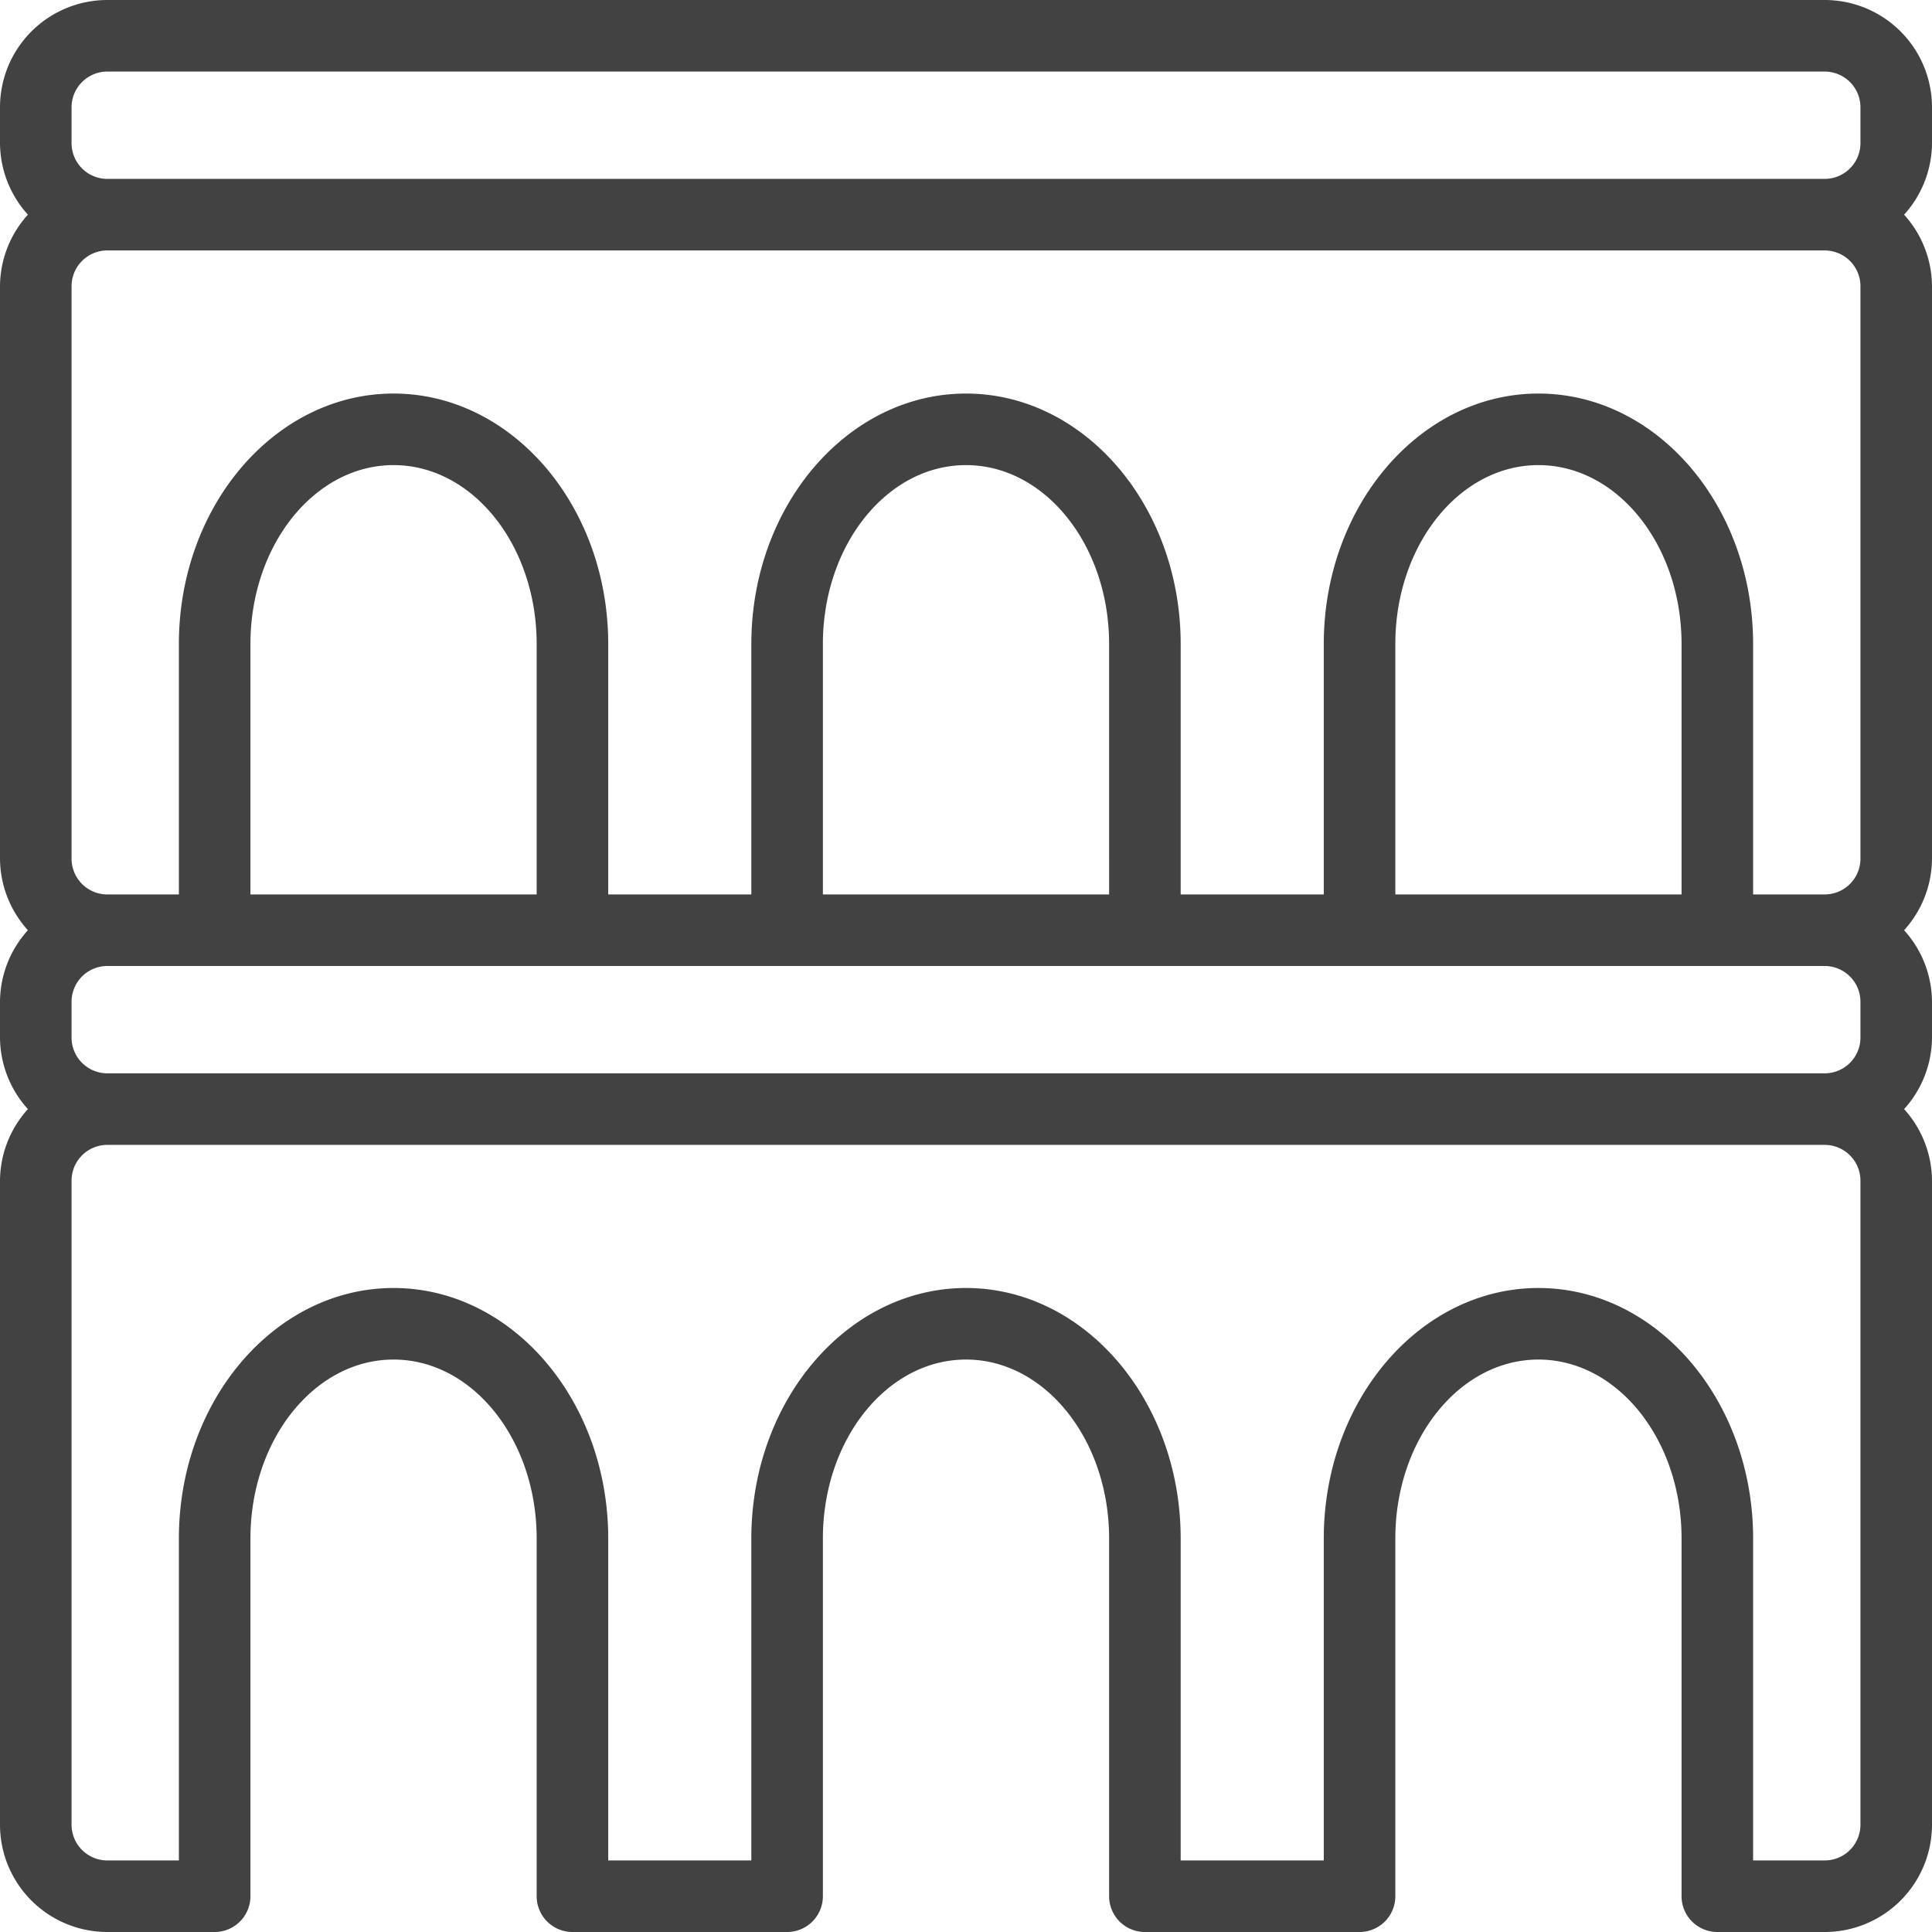 <svg xmlns="http://www.w3.org/2000/svg" viewBox="0 0 54 54"><defs><style>.cls-1{fill:#424242;}</style></defs><title>Ресурс 18</title><g id="Слой_2" data-name="Слой 2"><g id="icons"><path class="cls-1" d="M54,3a3,3,0,0,0-3-3H3A3,3,0,0,0,0,3V4A3,3,0,0,0,.78,6,3,3,0,0,0,0,8V24a3,3,0,0,0,.78,2A3,3,0,0,0,0,28v1a3,3,0,0,0,.78,2A3,3,0,0,0,0,33V51a3,3,0,0,0,3,3H6a1,1,0,0,0,1-1V43c0-2.76,1.79-5,4-5s4,2.24,4,5V53a1,1,0,0,0,1,1h6a1,1,0,0,0,1-1V43c0-2.76,1.79-5,4-5s4,2.24,4,5V53a1,1,0,0,0,1,1h6a1,1,0,0,0,1-1V43c0-2.76,1.79-5,4-5s4,2.24,4,5V53a1,1,0,0,0,1,1h3a3,3,0,0,0,3-3V33a3,3,0,0,0-.78-2A3,3,0,0,0,54,29V28a3,3,0,0,0-.78-2A3,3,0,0,0,54,24V8a3,3,0,0,0-.78-2A3,3,0,0,0,54,4ZM2,3A1,1,0,0,1,3,2H51a1,1,0,0,1,1,1V4a1,1,0,0,1-1,1H3A1,1,0,0,1,2,4ZM52,8V24a1,1,0,0,1-1,1H49V18c0-3.86-2.69-7-6-7s-6,3.14-6,7v7H33V18c0-3.86-2.69-7-6-7s-6,3.14-6,7v7H17V18c0-3.86-2.69-7-6-7s-6,3.14-6,7v7H3a1,1,0,0,1-1-1V8A1,1,0,0,1,3,7H51A1,1,0,0,1,52,8Zm0,20v1a1,1,0,0,1-1,1H3a1,1,0,0,1-1-1V28a1,1,0,0,1,1-1H51A1,1,0,0,1,52,28ZM15,25H7V18c0-2.76,1.79-5,4-5s4,2.24,4,5Zm16,0H23V18c0-2.76,1.79-5,4-5s4,2.24,4,5Zm16,0H39V18c0-2.76,1.79-5,4-5s4,2.24,4,5Zm5,26a1,1,0,0,1-1,1H49V43c0-3.86-2.69-7-6-7s-6,3.14-6,7v9H33V43c0-3.86-2.69-7-6-7s-6,3.14-6,7v9H17V43c0-3.86-2.69-7-6-7s-6,3.14-6,7v9H3a1,1,0,0,1-1-1V33a1,1,0,0,1,1-1H51a1,1,0,0,1,1,1Z"/></g></g></svg>